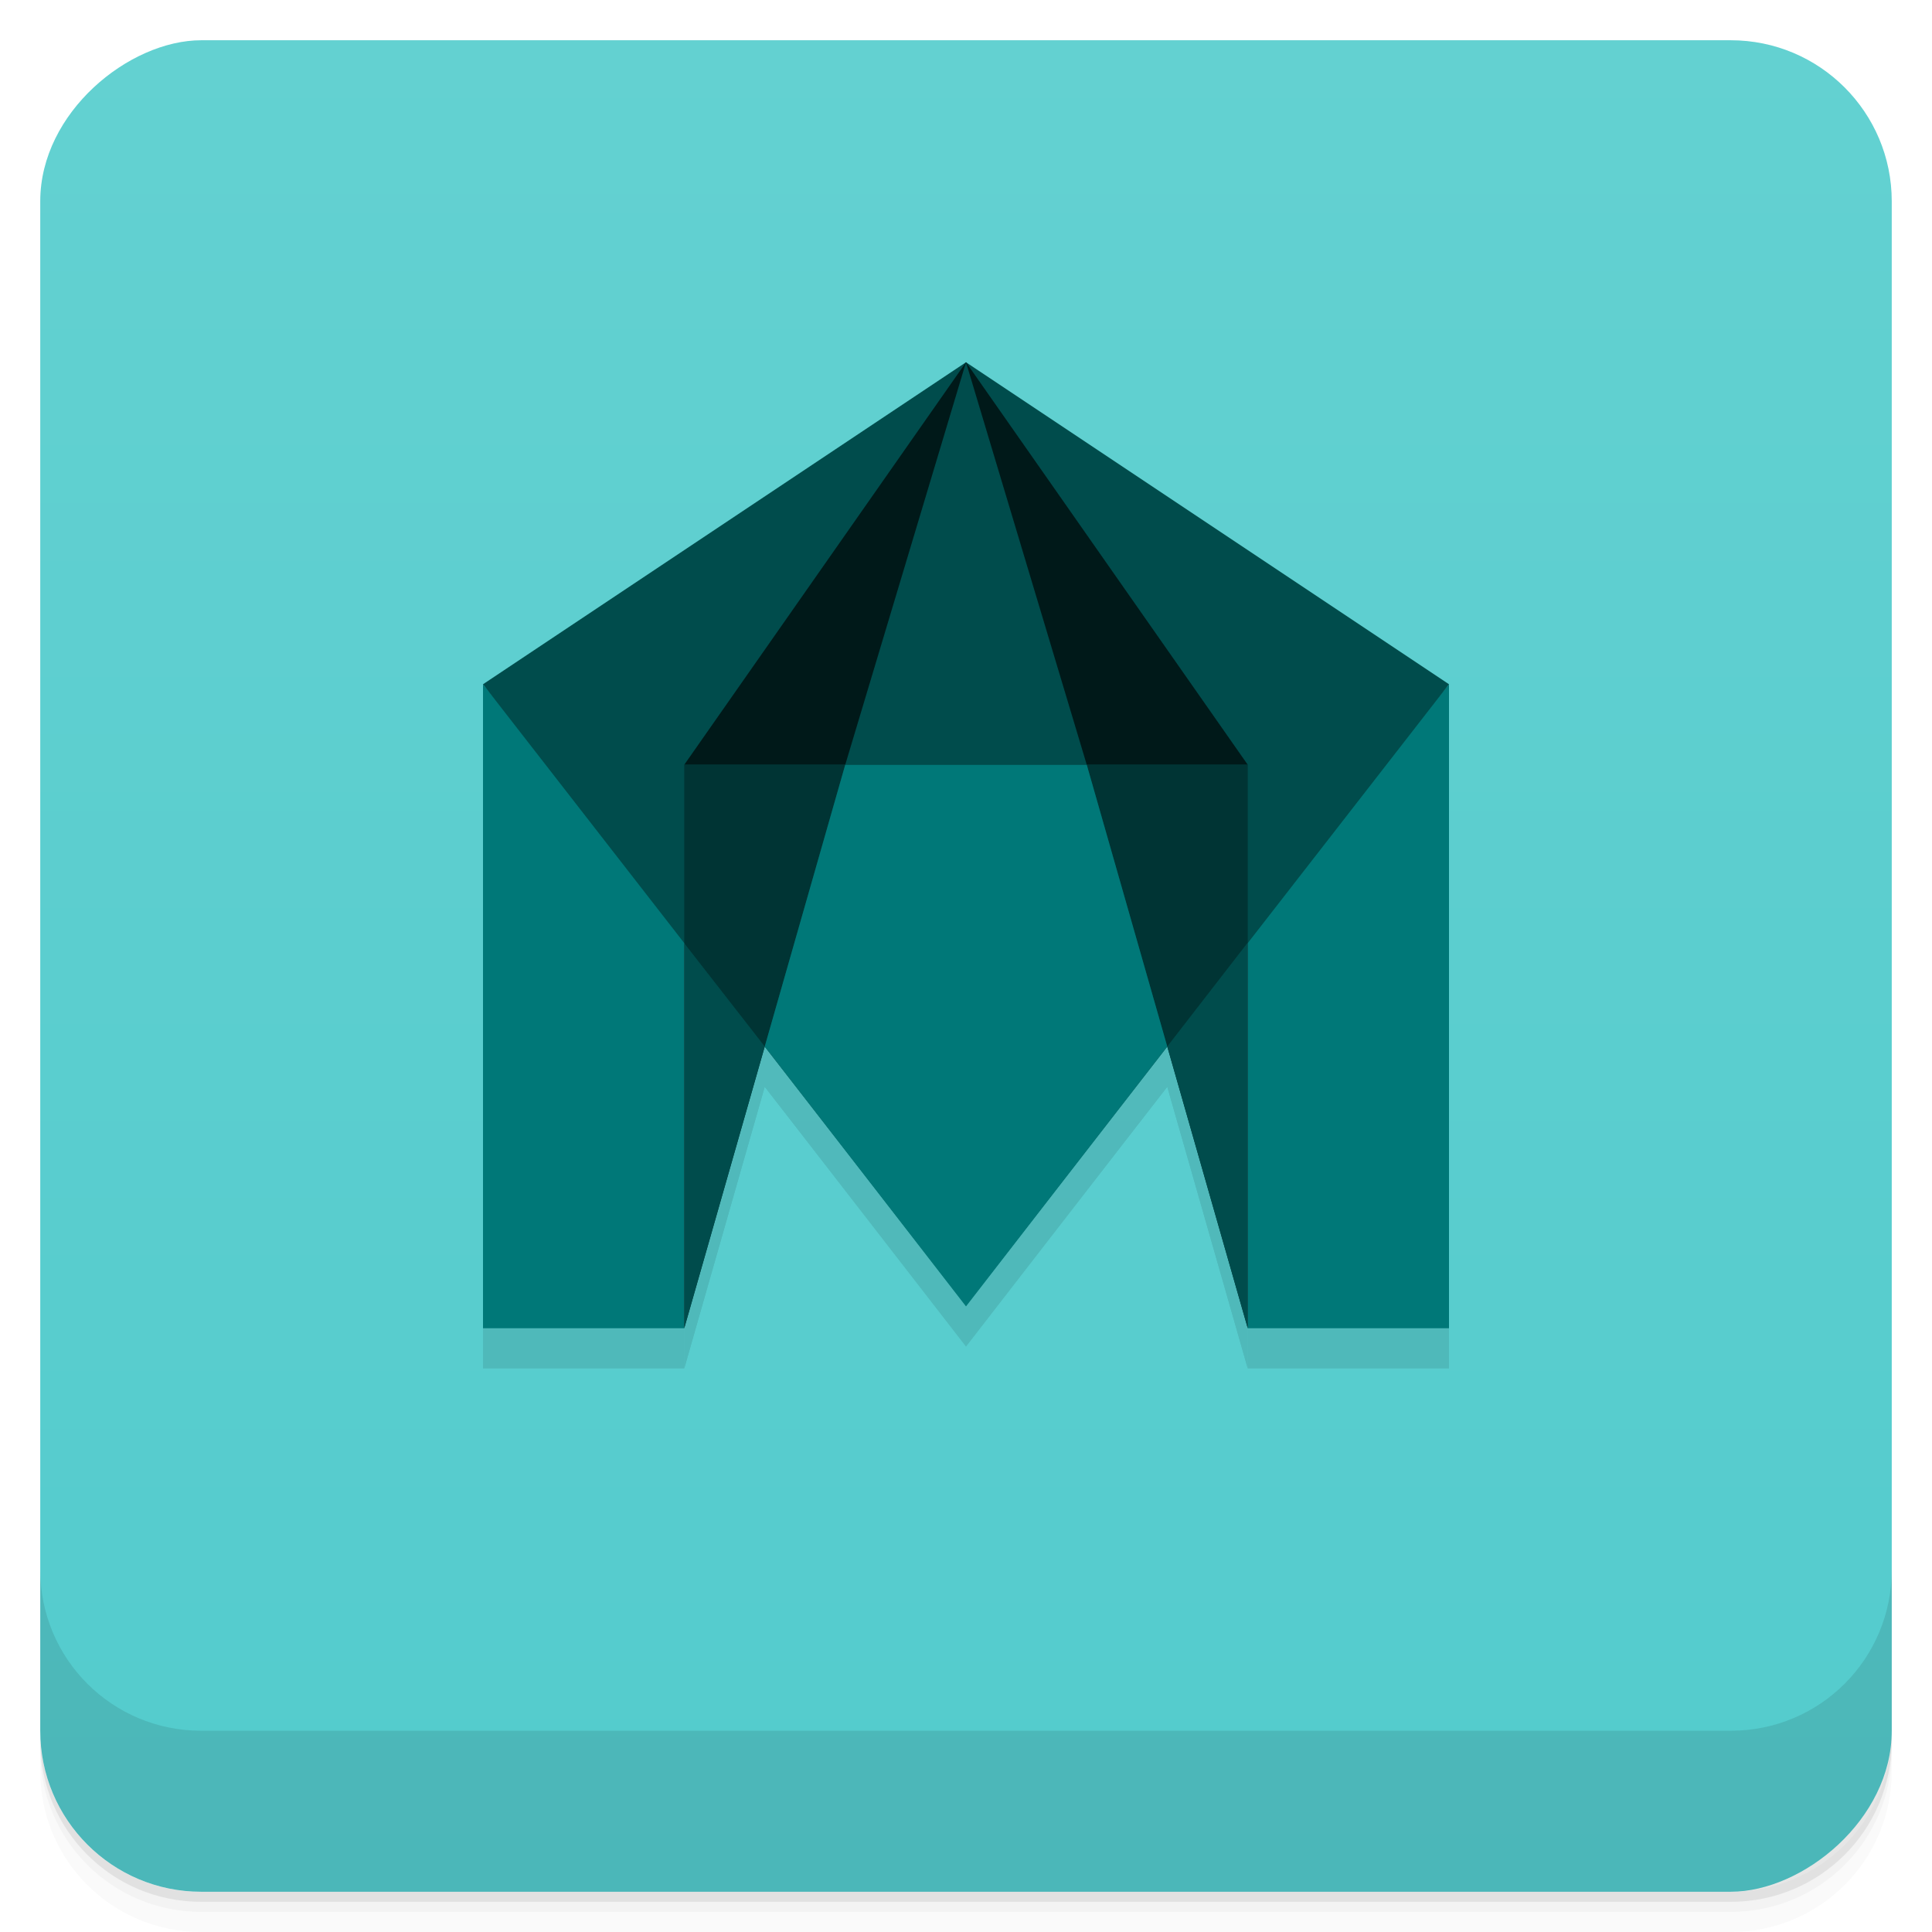 <svg style="" viewBox="0 0 48 48" xmlns="http://www.w3.org/2000/svg" xmlns:xlink="http://www.w3.org/1999/xlink">
 <defs style="">
  <linearGradient id="linearGradient3764" gradientTransform="translate(-48 .002)" gradientUnits="userSpaceOnUse" style="" x1="1" x2="47">
   <stop offset="0" style="stop-color:#53cbcd"/>
   <stop offset="1" style="stop-color:#63d1d1"/>
  </linearGradient>
 </defs>
 <path d="m 1 43 v .25 c 0 2.216 1.784 4 4 4 h 38 c 2.216 0 4 -1.784 4 -4 v -.25 c 0 2.216 -1.784 4 -4 4 h -38 c -2.216 0 -4 -1.784 -4 -4 z m 0 .5 v .5 c 0 2.216 1.784 4 4 4 h 38 c 2.216 0 4 -1.784 4 -4 v -.5 c 0 2.216 -1.784 4 -4 4 h -38 c -2.216 0 -4 -1.784 -4 -4 z" style="opacity:.02"/>
 <path d="m 1 43.25 v .25 c 0 2.216 1.784 4 4 4 h 38 c 2.216 0 4 -1.784 4 -4 v -.25 c 0 2.216 -1.784 4 -4 4 h -38 c -2.216 0 -4 -1.784 -4 -4 z" style="opacity:.05"/>
 <path d="m 1 43 v .25 c 0 2.216 1.784 4 4 4 h 38 c 2.216 0 4 -1.784 4 -4 v -.25 c 0 2.216 -1.784 4 -4 4 h -38 c -2.216 0 -4 -1.784 -4 -4 z" style="opacity:.1"/>
 <rect height="46" rx="4" style="fill:url(#linearGradient3764)" transform="rotate(-90)" width="46" x="-47" y="1"/>
 <g style="opacity:.1">
  <path d="m 31 34 h 5 v -16 l -5 6" style=""/>
  <path d="m 17 34 h -5 v -16 l 5 6" style=""/>
  <path d="m 24 33.434 -12 -15.434 12 -8 12 8" style=""/>
  <path d="m 17 20 7 -10 7 10" style=""/>
  <path d="m 17 34 v -14 h 4" style=""/>
  <path d="m 31 20 h -4 l 4 14" style=""/>
  <path d="m 21 20 3 -10 3 10" style=""/>
  <path d="m 24 33.457 -5 -6.457 2 -7 h 6 l 2 7" style=""/>
  <path d="m 19 27 -2 -2.566 v 9.566" style=""/>
  <path d="m 31 34 -2 -7 2 -2.582" style=""/>
 </g>
 <path d="m 31 33 h 5 v -16 l -5 6" style="fill:#007878"/>
 <path d="m 17 33 h -5 v -16 l 5 6" style="fill:#007878"/>
 <path d="m 24 32.434 -12 -15.434 12 -8 12 8" style="fill:#004c4c"/>
 <path d="m 17 19 7 -10 7 10" style="fill:#001919"/>
 <path d="m 17 33 v -14 h 4" style="fill:#003434"/>
 <path d="m 31 19 h -4 l 4 14" style="fill:#003434"/>
 <path d="m 21 19 3 -10 3 10" style="fill:#004c4c"/>
 <path d="m 24 32.457 -5 -6.457 2 -7 h 6 l 2 7" style="fill:#007878"/>
 <path d="m 19 26 -2 -2.566 v 9.566" style="fill:#004c4c"/>
 <path d="m 31 33 -2 -7 2 -2.582" style="fill:#004c4c"/>
 <path d="m 1 39 v 4 c 0 2.216 1.784 4 4 4 h 38 c 2.216 0 4 -1.784 4 -4 v -4 c 0 2.216 -1.784 4 -4 4 h -38 c -2.216 0 -4 -1.784 -4 -4 z" style="opacity:.1"/>
</svg>
